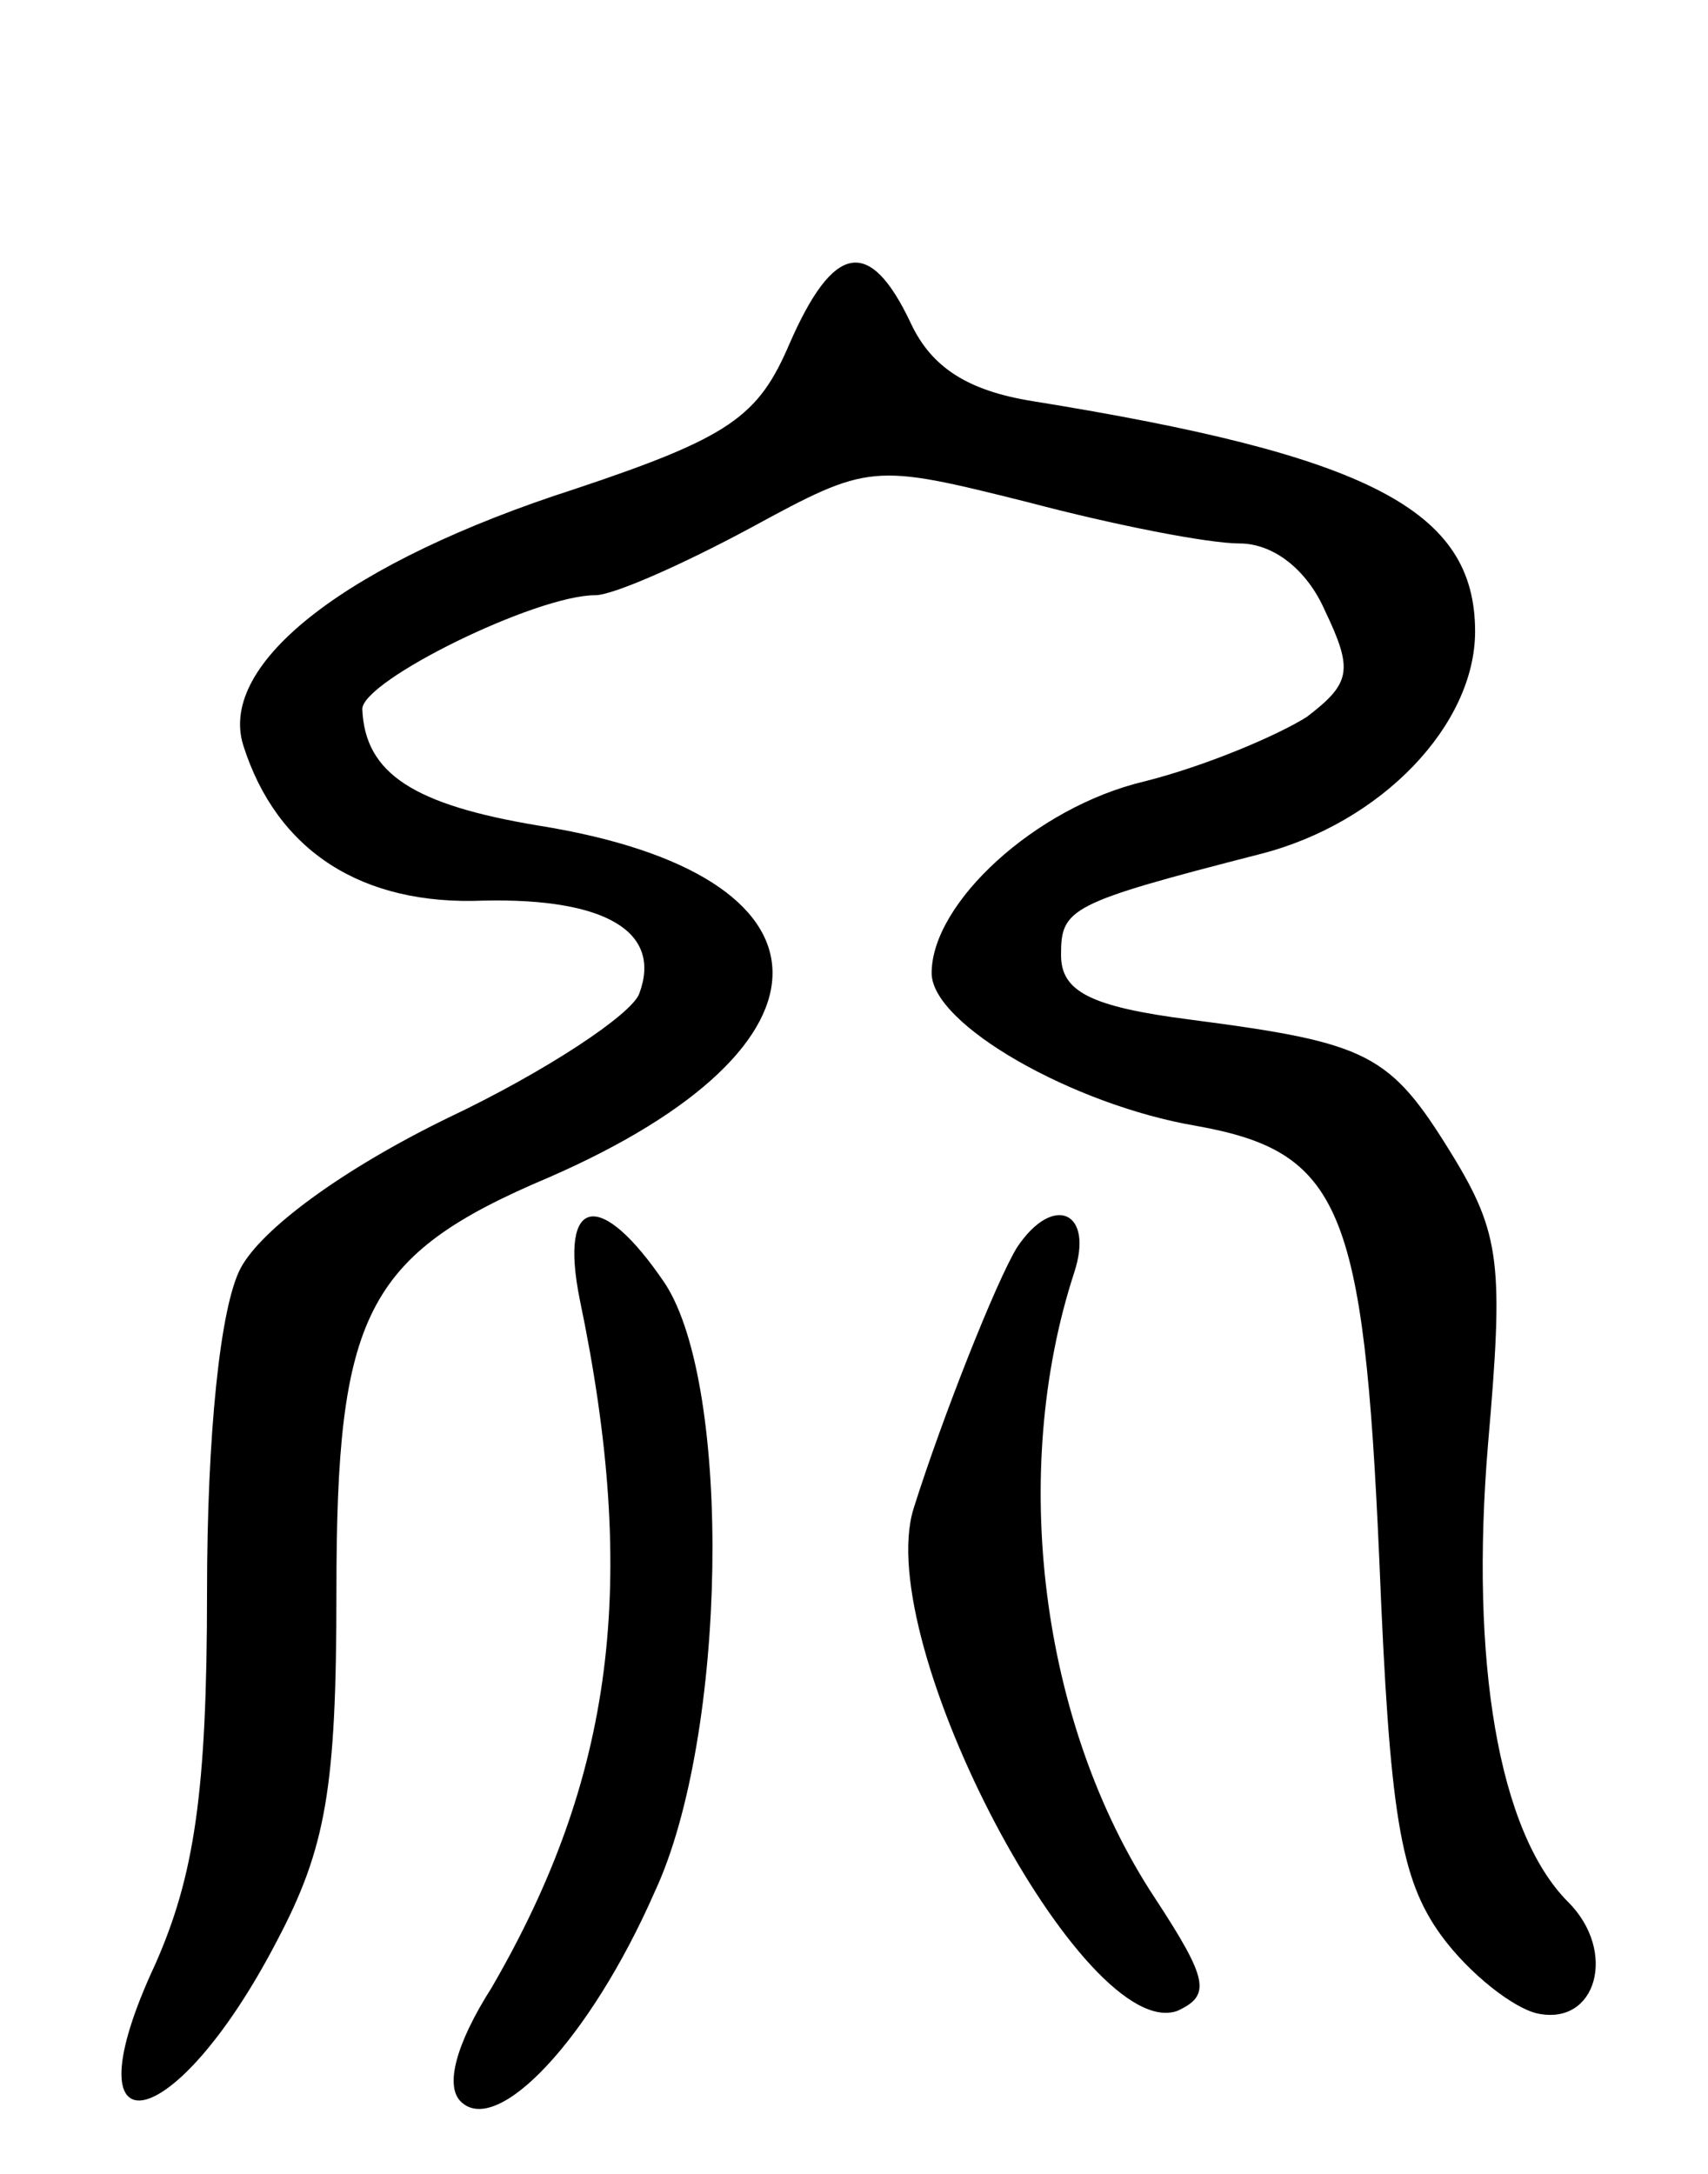 <svg version="1.0" xmlns="http://www.w3.org/2000/svg"
 width="66pt" height="84pt" viewBox="0 0 66 84"
 preserveAspectRatio="xMidYMid meet">
<g transform="translate(0,84) scale(0.1,-0.1)"
fill="#000000" stroke="none">
<path d="M305 707 c-12 -28 -23 -36 -83 -56 -87 -28 -138 -67 -128 -99 13 -41
46 -62 93 -60 47 1 69 -12 60 -36 -3 -8 -36 -30 -74 -48 -41 -20 -72 -43 -80
-58 -8 -15 -13 -65 -13 -125 0 -78 -5 -110 -20 -144 -35 -75 7 -68 47 9 19 36
23 59 23 135 0 107 11 130 82 160 117 51 115 117 -4 136 -48 8 -67 20 -68 45
0 11 67 44 90 44 7 0 34 12 60 26 46 25 47 25 107 10 34 -9 70 -16 82 -16 13
0 26 -10 33 -26 11 -23 10 -28 -7 -41 -11 -7 -39 -19 -63 -25 -42 -10 -82 -47
-82 -74 0 -20 55 -51 102 -59 56 -10 65 -31 71 -168 4 -98 8 -123 24 -145 11
-15 28 -28 37 -30 23 -5 31 24 12 43 -27 27 -38 93 -31 177 6 69 5 81 -14 112
-24 39 -32 43 -101 52 -39 5 -50 11 -50 25 0 18 3 20 77 39 47 12 83 50 83 86
0 47 -41 68 -171 89 -25 4 -39 13 -47 30 -16 34 -30 31 -47 -8z"/>
<path d="M224 338 c23 -110 13 -185 -34 -266 -14 -22 -18 -38 -12 -44 14 -14
50 24 75 81 28 60 30 195 4 235 -25 37 -41 34 -33 -6z"/>
<path d="M393 358 c-8 -13 -29 -66 -40 -101 -16 -52 66 -207 102 -194 13 6 12
12 -9 44 -44 67 -56 164 -31 241 8 24 -8 31 -22 10z"/>
</g>
</svg>
